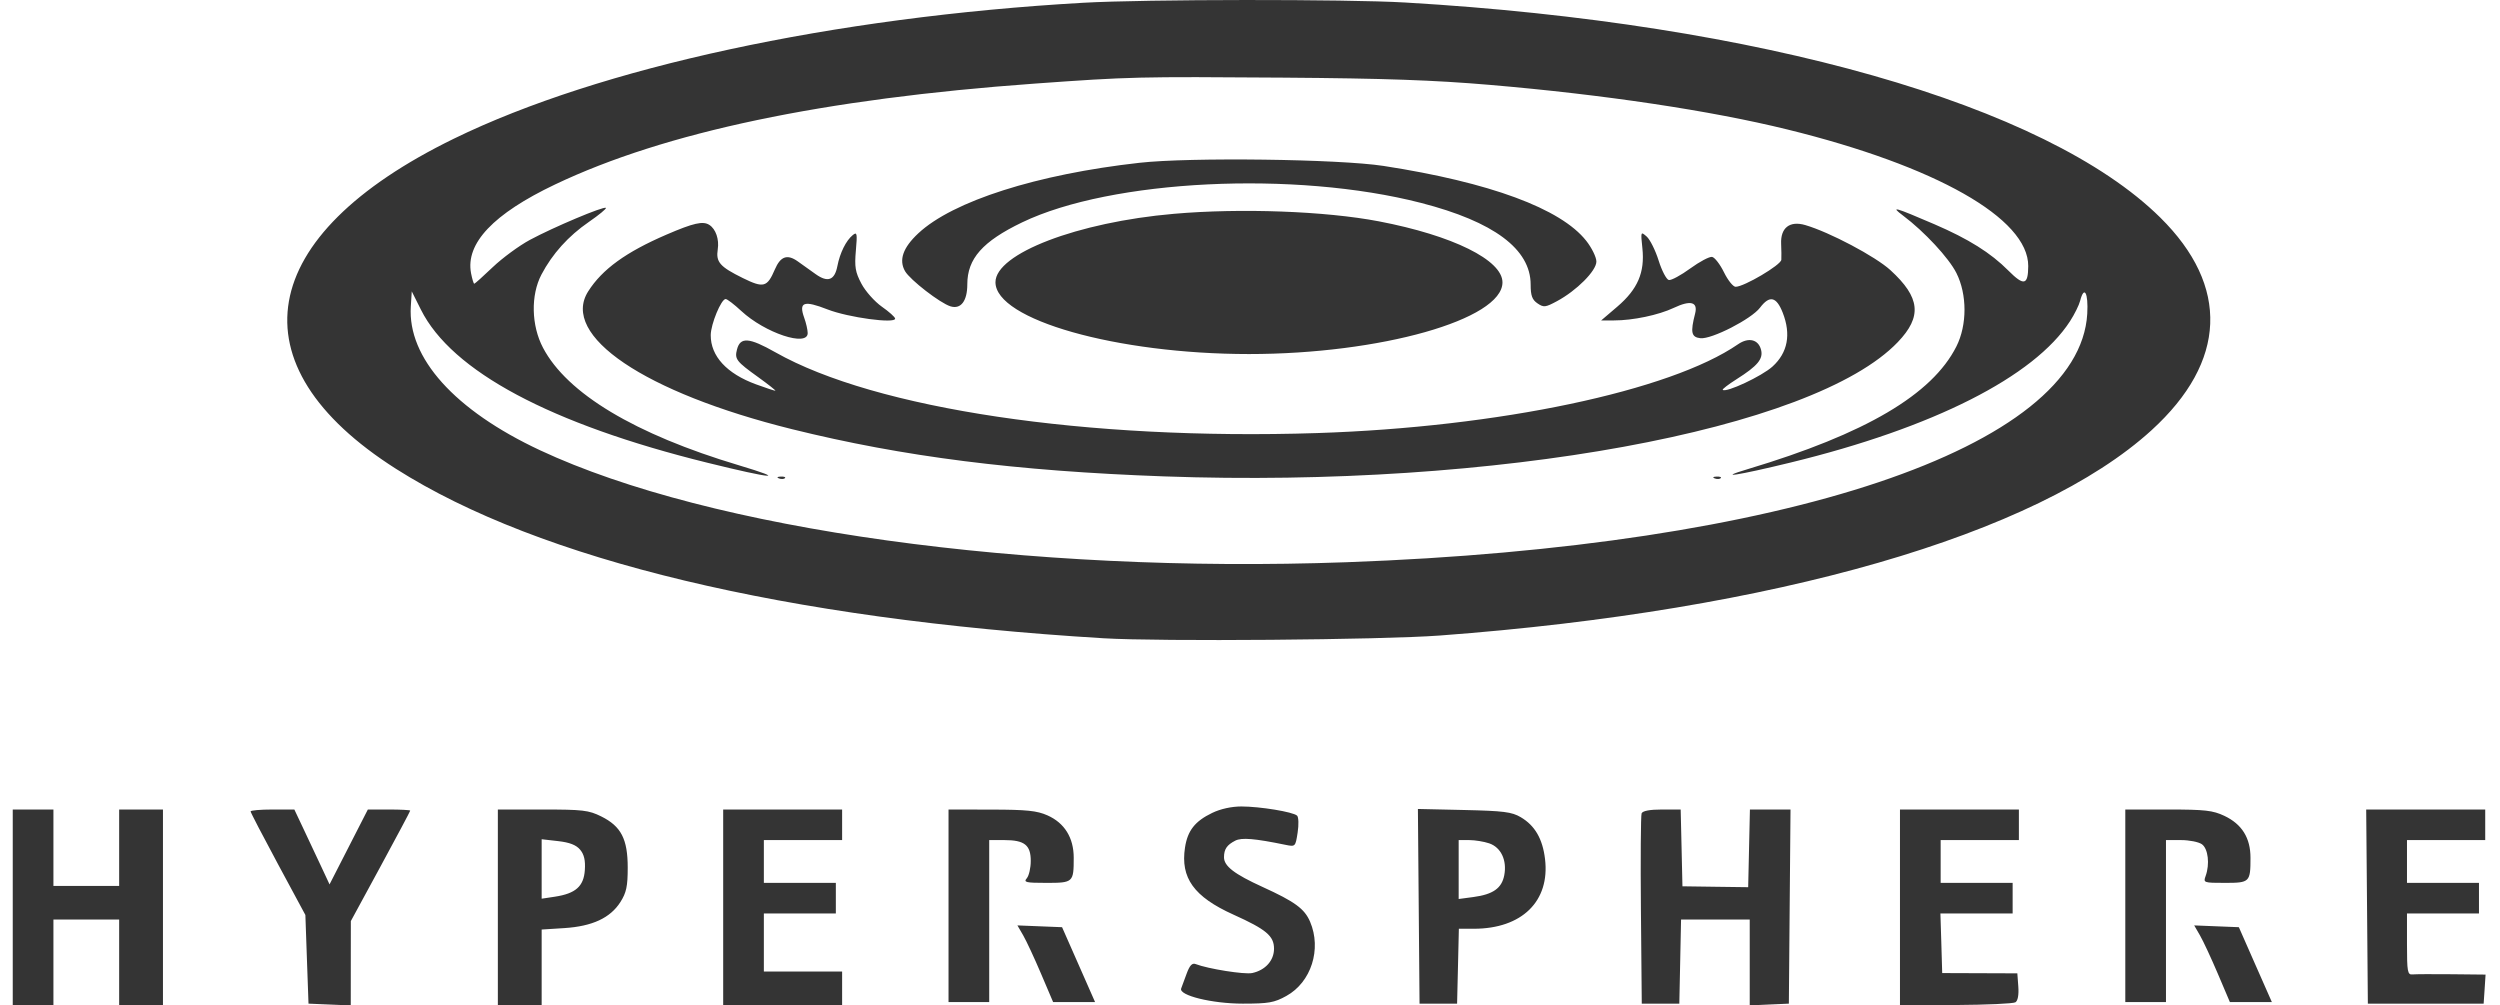 <svg width="92" height="37" viewBox="0 0 92 37" fill="none" xmlns="http://www.w3.org/2000/svg">
<path fill-rule="evenodd" clip-rule="evenodd" d="M39.858 0.102C30.666 0.628 22.07 2.484 16.704 5.103C9.38 8.677 8.548 13.425 14.574 17.254C19.859 20.611 28.92 22.781 40.607 23.488C42.693 23.614 50.831 23.548 52.988 23.387C65.305 22.469 74.952 19.686 79.179 15.83C81.946 13.306 82.058 10.533 79.495 8.003C75.294 3.855 64.771 0.858 51.721 0.093C49.538 -0.035 42.159 -0.029 39.858 0.102ZM54.831 3.124C59.035 3.483 62.953 4.07 65.772 4.764C71.244 6.109 74.647 8.039 74.639 9.791C74.635 10.497 74.48 10.532 73.909 9.959C73.258 9.304 72.441 8.793 71.186 8.252C69.703 7.615 69.552 7.573 70.034 7.935C70.816 8.523 71.717 9.492 71.996 10.048C72.393 10.837 72.393 11.96 71.996 12.748C71.104 14.52 68.654 15.962 64.333 17.259C63.115 17.624 63.928 17.5 65.892 17.022C71.144 15.743 74.855 13.865 76.178 11.819C76.341 11.567 76.508 11.23 76.549 11.07C76.698 10.489 76.855 10.775 76.811 11.546C76.526 16.473 65.687 20.109 49.553 20.69C37.77 21.115 26.143 19.501 19.875 16.57C16.73 15.099 14.995 13.168 15.118 11.276L15.153 10.723L15.491 11.398C16.623 13.662 20.26 15.604 26.037 17.03C28.449 17.626 29.026 17.672 27.189 17.122C23.366 15.979 20.869 14.481 19.983 12.798C19.551 11.979 19.527 10.862 19.925 10.104C20.326 9.341 20.915 8.687 21.669 8.168C22.042 7.911 22.325 7.678 22.296 7.65C22.223 7.579 20.363 8.363 19.5 8.828C19.103 9.042 18.489 9.493 18.136 9.829C17.783 10.166 17.475 10.442 17.452 10.442C17.429 10.442 17.376 10.268 17.335 10.056C17.125 8.958 18.155 7.869 20.429 6.787C24.473 4.862 30.302 3.637 38.073 3.077C41.587 2.824 41.862 2.818 47.229 2.857C50.961 2.885 52.768 2.948 54.831 3.124ZM41.931 5.991C38.159 6.413 35.064 7.4 33.794 8.586C33.228 9.114 33.07 9.568 33.306 9.98C33.49 10.3 34.601 11.159 34.98 11.274C35.36 11.39 35.597 11.078 35.597 10.462C35.598 9.518 36.159 8.884 37.613 8.184C40.895 6.604 47.665 6.274 52.297 7.468C54.974 8.158 56.328 9.167 56.328 10.473C56.328 10.878 56.383 11.029 56.578 11.163C56.807 11.319 56.869 11.313 57.293 11.085C58.021 10.694 58.747 9.965 58.747 9.626C58.747 9.466 58.578 9.121 58.372 8.86C57.436 7.675 54.83 6.712 50.915 6.106C49.279 5.853 43.788 5.782 41.931 5.991ZM43.203 7.868C39.654 8.175 36.633 9.333 36.633 10.386C36.633 11.765 41.092 13.028 45.962 13.029C50.792 13.03 55.291 11.758 55.291 10.392C55.291 9.57 53.462 8.666 50.742 8.145C48.777 7.769 45.666 7.654 43.203 7.868ZM24.524 8.635C23.033 9.278 22.161 9.91 21.645 10.723C20.614 12.349 23.715 14.445 29.143 15.793C33.237 16.808 37.376 17.334 42.834 17.531C55.044 17.971 66.735 15.832 69.838 12.591C70.741 11.649 70.668 10.947 69.565 9.939C69.015 9.437 67.329 8.544 66.435 8.283C65.862 8.115 65.519 8.382 65.546 8.975C65.556 9.194 65.559 9.457 65.553 9.56C65.542 9.75 64.181 10.554 63.87 10.554C63.779 10.554 63.586 10.314 63.442 10.02C63.298 9.726 63.102 9.472 63.005 9.454C62.908 9.437 62.547 9.628 62.202 9.879C61.857 10.131 61.502 10.322 61.414 10.305C61.325 10.287 61.156 9.965 61.038 9.589C60.92 9.213 60.722 8.816 60.599 8.706C60.377 8.511 60.375 8.518 60.44 9.136C60.534 10.024 60.268 10.643 59.517 11.285L58.923 11.792H59.395C60.095 11.792 61.035 11.594 61.596 11.329C62.215 11.036 62.49 11.11 62.38 11.54C62.202 12.232 62.24 12.408 62.574 12.446C62.986 12.492 64.451 11.742 64.769 11.322C65.121 10.857 65.372 10.914 65.605 11.509C65.916 12.305 65.789 12.978 65.23 13.487C64.84 13.843 63.516 14.463 63.396 14.346C63.373 14.323 63.602 14.148 63.904 13.956C64.68 13.465 64.893 13.209 64.807 12.873C64.708 12.488 64.347 12.402 63.958 12.67C61.464 14.388 55.148 15.72 48.467 15.937C40.004 16.211 32.217 15.05 28.535 12.965C27.567 12.417 27.241 12.393 27.121 12.862C27.03 13.216 27.094 13.299 27.906 13.882C28.285 14.156 28.567 14.379 28.531 14.379C28.494 14.379 28.177 14.274 27.825 14.145C26.745 13.751 26.15 13.104 26.155 12.332C26.158 11.927 26.54 11.004 26.704 11.004C26.76 11.004 27.018 11.201 27.278 11.443C28.149 12.252 29.723 12.777 29.723 12.258C29.723 12.144 29.665 11.887 29.593 11.688C29.388 11.112 29.58 11.046 30.454 11.387C31.215 11.684 32.955 11.92 32.941 11.724C32.937 11.668 32.717 11.471 32.451 11.285C32.186 11.098 31.848 10.719 31.701 10.441C31.475 10.014 31.443 9.825 31.496 9.221C31.552 8.588 31.539 8.523 31.382 8.651C31.135 8.851 30.909 9.307 30.816 9.791C30.715 10.314 30.464 10.407 30.017 10.089C29.824 9.951 29.526 9.739 29.357 9.618C28.971 9.344 28.722 9.431 28.515 9.915C28.233 10.573 28.1 10.609 27.335 10.232C26.49 9.815 26.341 9.645 26.413 9.177C26.471 8.809 26.342 8.432 26.106 8.278C25.872 8.125 25.524 8.204 24.524 8.635ZM28.665 17.606C28.748 17.638 28.847 17.634 28.886 17.597C28.924 17.559 28.856 17.533 28.734 17.538C28.6 17.543 28.573 17.57 28.665 17.606ZM63.102 17.606C63.185 17.638 63.284 17.634 63.322 17.597C63.361 17.559 63.293 17.533 63.171 17.538C63.037 17.543 63.01 17.57 63.102 17.606ZM44.607 29.916C43.974 30.221 43.704 30.566 43.608 31.189C43.437 32.309 43.937 33.002 45.388 33.657C46.597 34.202 46.884 34.443 46.884 34.913C46.884 35.348 46.564 35.704 46.08 35.808C45.8 35.868 44.454 35.654 44 35.478C43.871 35.428 43.78 35.526 43.667 35.834C43.581 36.067 43.491 36.311 43.467 36.376C43.37 36.63 44.603 36.934 45.732 36.934C46.686 36.934 46.891 36.898 47.336 36.652C48.252 36.148 48.642 34.928 48.211 33.919C48.006 33.441 47.652 33.182 46.461 32.639C45.42 32.165 45.04 31.871 45.043 31.543C45.045 31.247 45.15 31.094 45.458 30.936C45.692 30.816 46.17 30.856 47.307 31.09C47.669 31.164 47.673 31.16 47.753 30.638C47.798 30.348 47.789 30.068 47.733 30.016C47.588 29.879 46.365 29.678 45.682 29.678C45.32 29.678 44.912 29.768 44.607 29.916ZM0.469 33.39V36.99H1.217H1.966V35.415V33.84H3.175H4.385V35.415V36.99H5.191H5.997V33.39V29.79H5.191H4.385V31.197V32.603H3.175H1.966V31.197V29.79H1.217H0.469V33.39ZM9.222 29.86C9.222 29.898 9.676 30.771 10.23 31.8L11.238 33.671L11.295 35.302L11.353 36.934L12.13 36.967L12.908 37L12.909 35.448L12.911 33.896L14.004 31.884C14.604 30.778 15.096 29.854 15.096 29.831C15.096 29.809 14.745 29.79 14.316 29.79H13.537L12.832 31.168L12.127 32.546L11.839 31.928C11.68 31.587 11.389 30.967 11.191 30.55L10.832 29.79H10.027C9.584 29.79 9.222 29.822 9.222 29.86ZM18.321 33.39V36.99H19.127H19.933V35.599V34.207L20.768 34.154C21.797 34.088 22.457 33.781 22.83 33.197C23.051 32.849 23.1 32.618 23.1 31.928C23.1 30.876 22.857 30.407 22.123 30.043C21.664 29.816 21.445 29.79 19.966 29.79H18.321V33.39ZM26.613 33.39V36.99H28.802H30.99V36.371V35.752H29.55H28.11V34.684V33.615H29.435H30.759V33.053V32.49H29.435H28.11V31.703V30.915H29.55H30.99V30.353V29.79H28.802H26.613V33.39ZM34.906 33.334V36.877H35.654H36.403V33.896V30.915H36.957C37.701 30.915 37.932 31.096 37.932 31.682C37.932 31.939 37.866 32.226 37.787 32.319C37.659 32.469 37.747 32.49 38.507 32.49C39.493 32.49 39.513 32.472 39.513 31.566C39.513 30.829 39.175 30.284 38.545 30.005C38.159 29.834 37.784 29.795 36.489 29.793L34.906 29.79V33.334ZM52.209 33.352L52.239 36.934H52.93H53.621L53.654 35.556L53.686 34.178H54.237C56.007 34.178 57.044 33.162 56.857 31.611C56.768 30.868 56.483 30.378 55.962 30.072C55.635 29.879 55.331 29.841 53.879 29.808L52.179 29.77L52.209 33.352ZM60.411 29.932C60.381 30.01 60.369 31.617 60.386 33.504L60.417 36.934H61.108H61.799L61.831 35.387L61.863 33.84H63.127H64.39V35.419V36.999L65.11 36.966L65.83 36.934L65.86 33.362L65.891 29.79H65.144H64.397L64.365 31.22L64.333 32.649L63.123 32.633L61.914 32.616L61.882 31.203L61.849 29.79H61.158C60.709 29.79 60.448 29.84 60.411 29.932ZM69.919 33.394V36.997L71.971 36.985C73.099 36.978 74.088 36.933 74.166 36.885C74.256 36.832 74.296 36.613 74.274 36.309L74.238 35.819L72.856 35.814L71.473 35.809L71.441 34.712L71.407 33.615H72.736H74.065V33.053V32.49H72.74H71.416V31.703V30.915H72.856H74.295V30.353V29.79H72.107H69.919V33.394ZM78.211 33.334V36.877H78.96H79.708V33.896V30.915H80.262C80.567 30.915 80.912 30.984 81.03 31.068C81.26 31.233 81.326 31.799 81.167 32.237C81.077 32.484 81.095 32.49 81.877 32.49C82.791 32.49 82.818 32.464 82.818 31.566C82.818 30.835 82.503 30.329 81.856 30.023C81.431 29.823 81.146 29.79 79.787 29.79H78.211V33.334ZM87.107 33.362L87.137 36.934H89.268H91.398L91.434 36.399L91.469 35.865L90.224 35.852C89.54 35.845 88.889 35.848 88.778 35.859C88.598 35.877 88.577 35.758 88.577 34.747V33.615H89.901H91.226V33.053V32.49H89.901H88.577V31.703V30.915H90.016H91.456V30.353V29.79H89.266H87.076L87.107 33.362ZM21.349 31.269C21.496 31.444 21.547 31.663 21.522 32.02C21.482 32.617 21.183 32.882 20.423 32.998L19.933 33.072V31.978V30.884L20.538 30.953C20.963 31.001 21.204 31.095 21.349 31.269ZM54.803 31.035C55.237 31.183 55.462 31.659 55.357 32.208C55.265 32.688 54.945 32.914 54.219 33.011L53.679 33.083V31.999V30.915H54.065C54.277 30.915 54.609 30.969 54.803 31.035ZM37.656 34.426C37.773 34.63 38.069 35.264 38.312 35.837L38.755 36.877H39.527H40.299L39.692 35.499L39.084 34.121L38.263 34.088L37.441 34.055L37.656 34.426ZM80.961 34.426C81.079 34.63 81.374 35.264 81.618 35.837L82.06 36.877H82.832H83.605L82.997 35.499L82.39 34.121L81.568 34.088L80.747 34.055L80.961 34.426Z" fill="#343434"/>
</svg>

